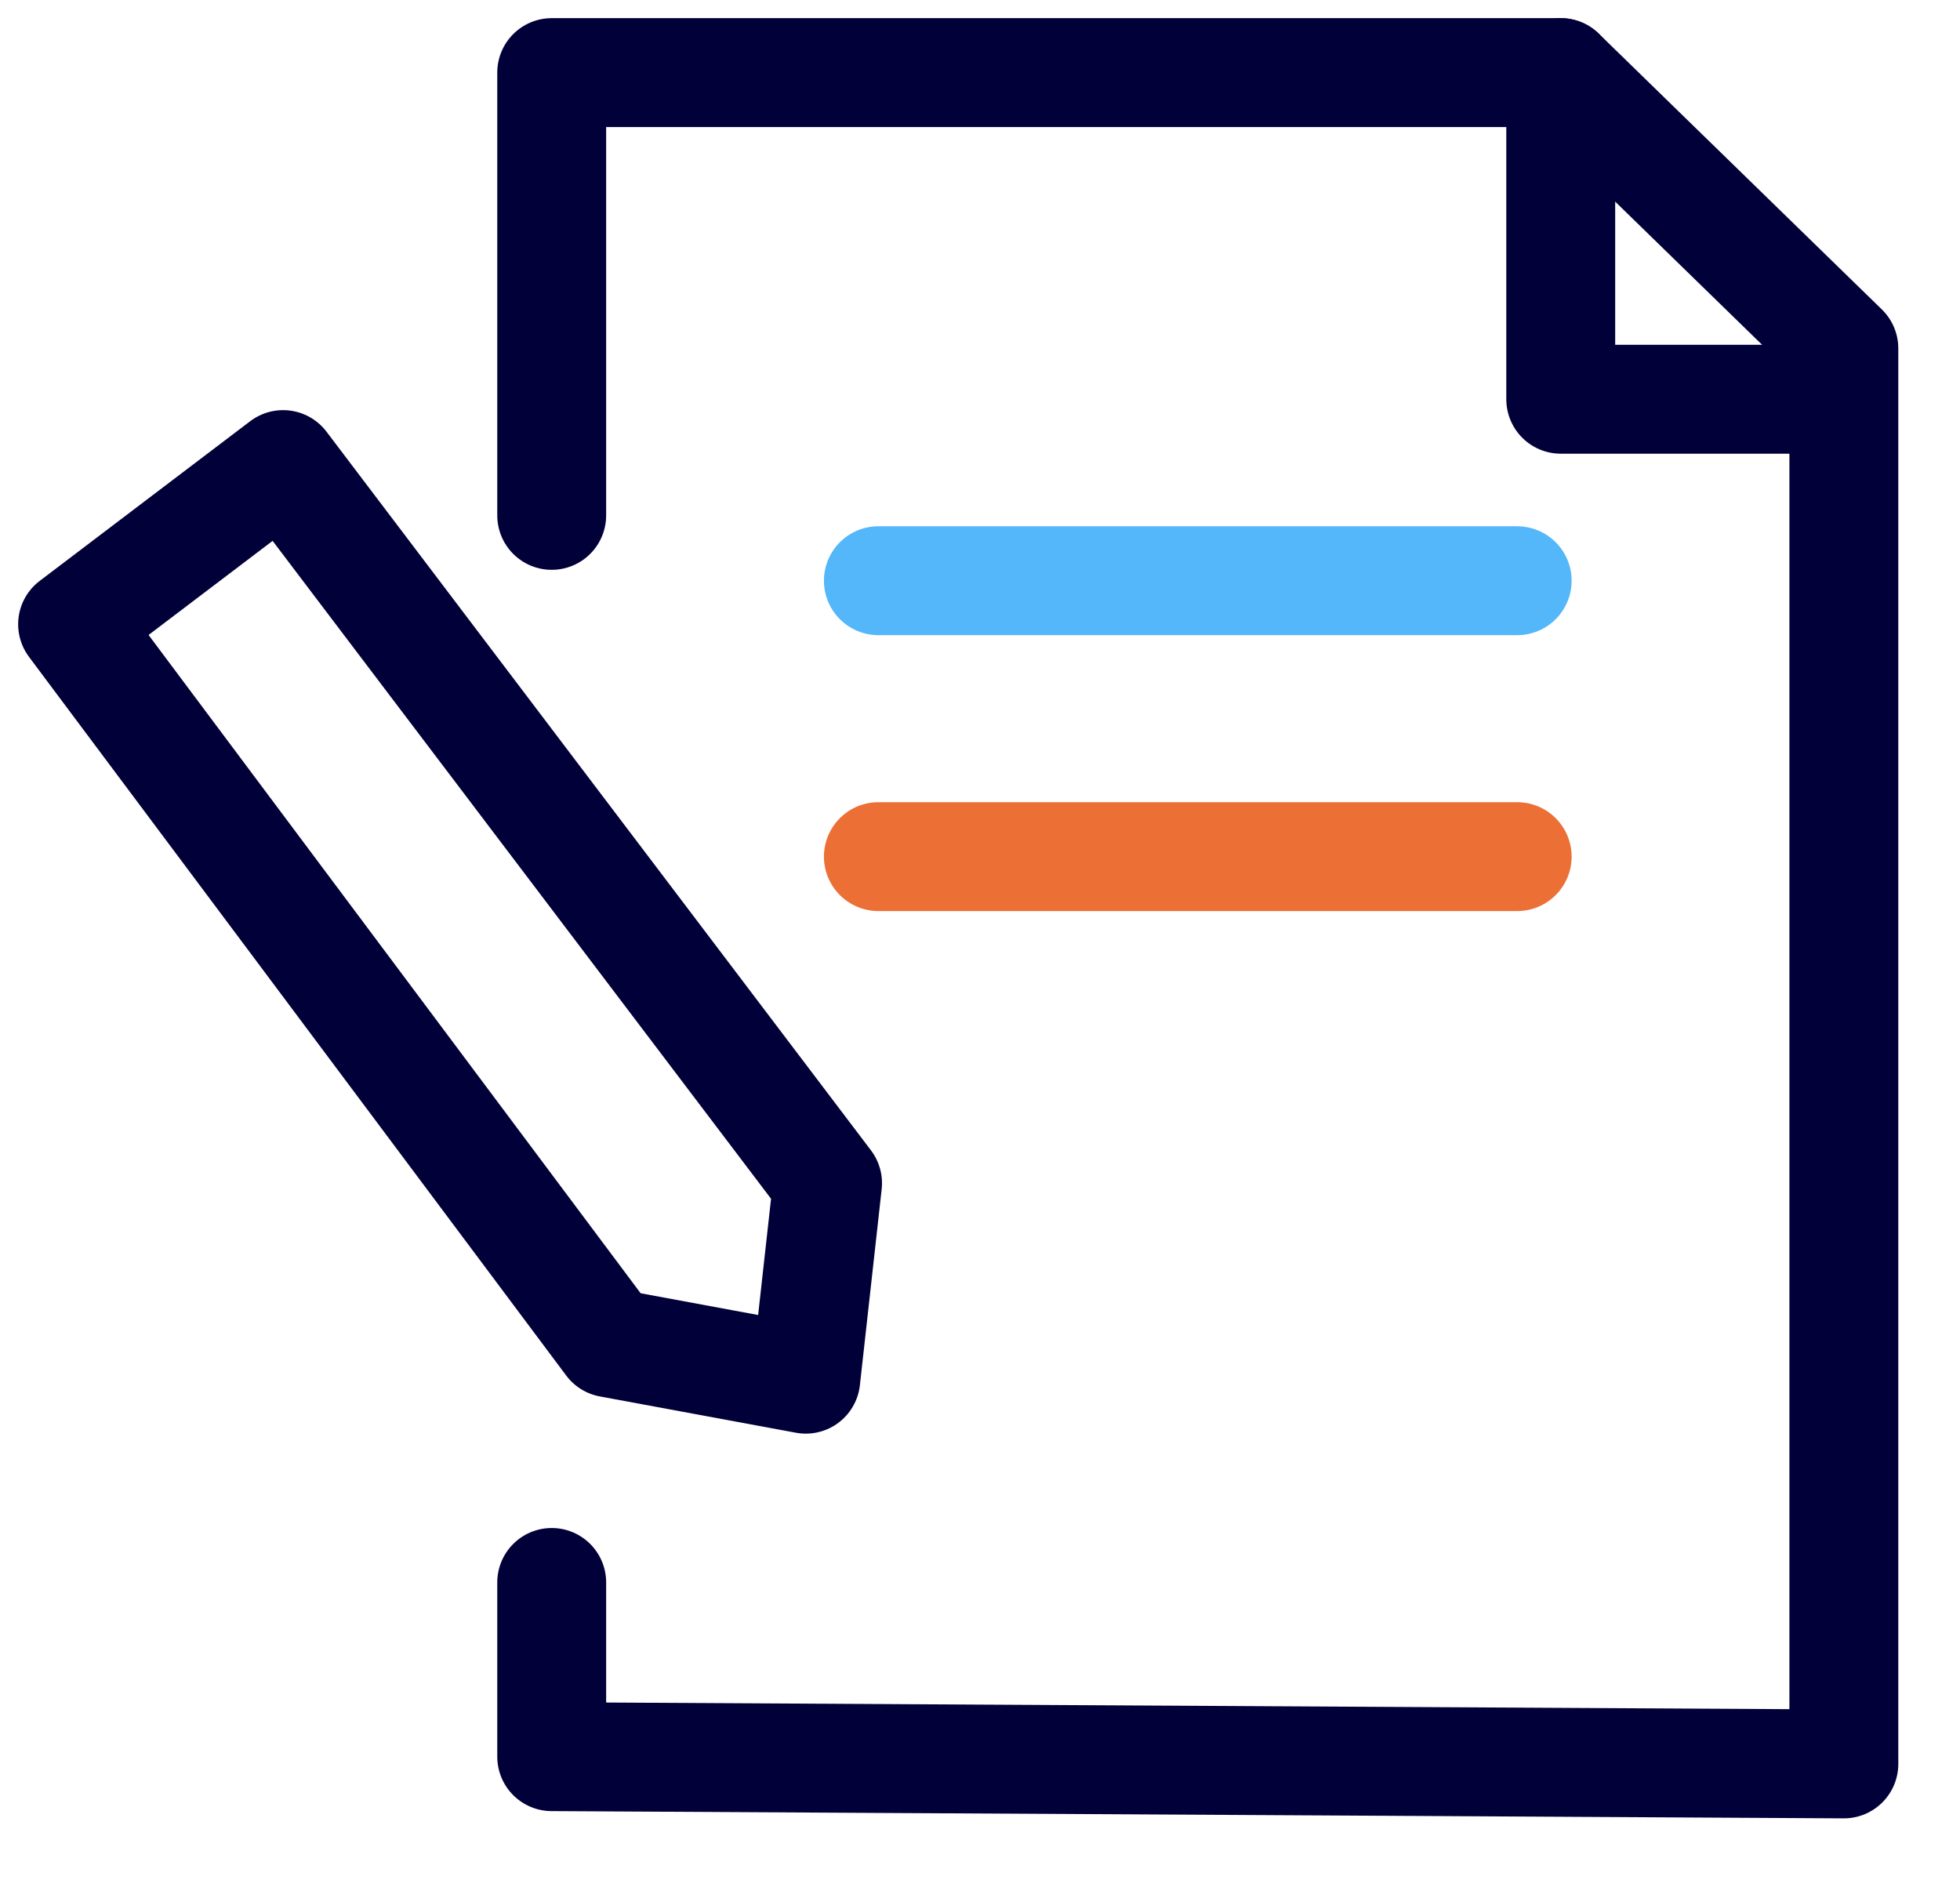 <svg width="27" height="26" viewBox="0 0 27 26" fill="none" xmlns="http://www.w3.org/2000/svg">
<path d="M11.4 16.3L11.1 19L8.4 18.5L1 8.6L3.9 6.4L11.4 16.3Z" stroke="#020038" stroke-width="1.5" stroke-miterlimit="10" stroke-linecap="round" stroke-linejoin="round"/>
<path d="M7.6 21.8V24.2L25.4 24.3V4.8L21.5 1H18.8H7.6V7.1" stroke="#020038" stroke-width="1.5" stroke-miterlimit="10" stroke-linecap="round" stroke-linejoin="round"/>
<path d="M21.5 1V5.5H25" stroke="#020038" stroke-width="1.5" stroke-miterlimit="10" stroke-linecap="round" stroke-linejoin="round"/>
<path d="M12.1 8H20.9" stroke="#54B7F9" stroke-width="1.5" stroke-miterlimit="10" stroke-linecap="round" stroke-linejoin="round"/>
<path d="M12.1 11.801H20.9" stroke="#EC7036" stroke-width="1.5" stroke-miterlimit="10" stroke-linecap="round" stroke-linejoin="round"/>
</svg>
